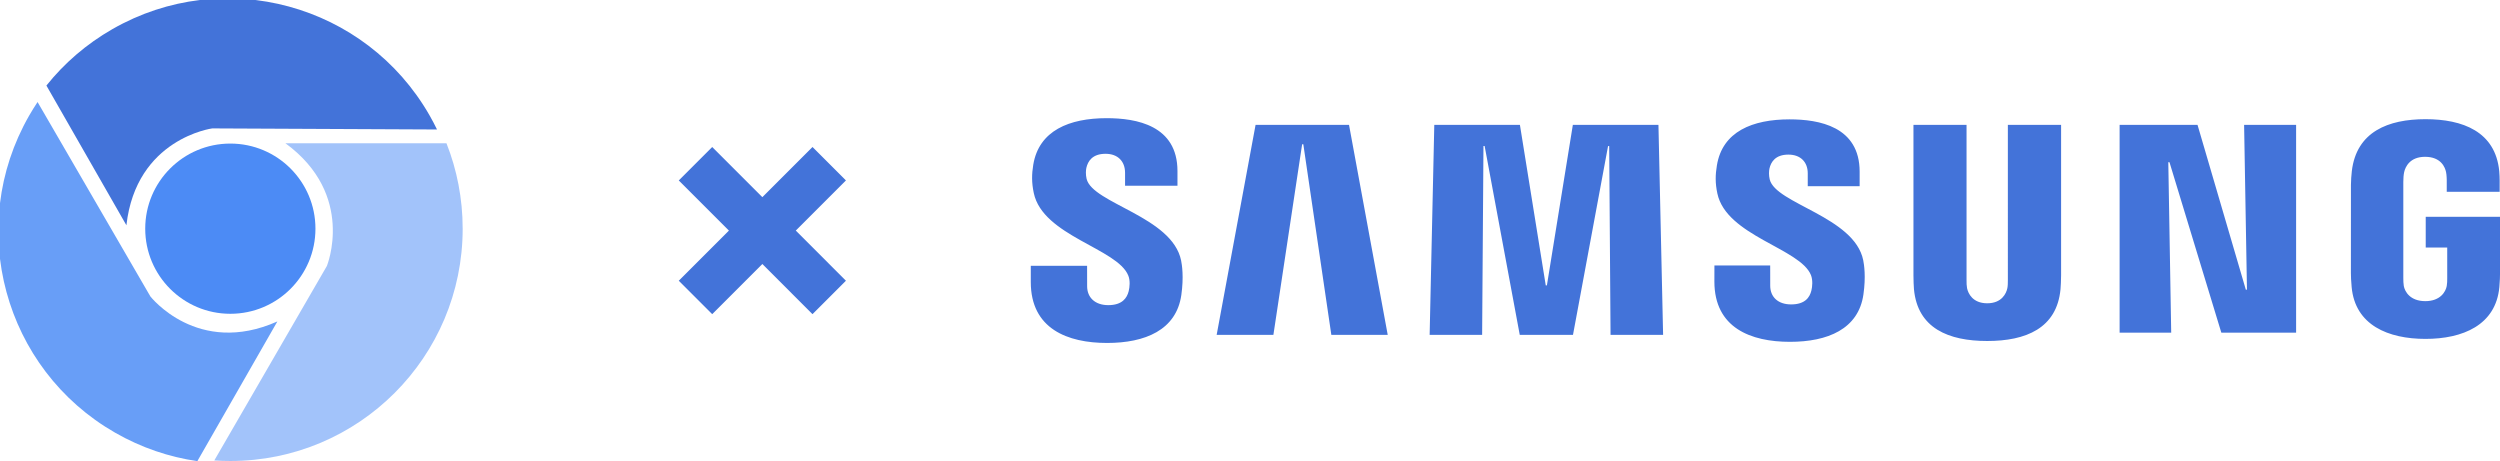 <!DOCTYPE svg PUBLIC "-//W3C//DTD SVG 1.1//EN" "http://www.w3.org/Graphics/SVG/1.1/DTD/svg11.dtd">
<svg xmlns="http://www.w3.org/2000/svg" baseProfile="full" viewBox="0 0 331.71 61.19">
  <path fill="#4C8BF5" d="M30.562 19.049c6.237 0 11.293 5.056 11.293 11.293 0 6.237-5.056 11.293-11.293 11.293s-11.293-5.056-11.293-11.293c0-6.237 5.056-11.293 11.293-11.293z"/>
  <path fill="#A2C3FA" d="M61.388 30.342c0-4-.762-7.822-2.148-11.329H37.877c9.36 6.85 5.494 16.278 5.494 16.278l-14.938 25.803c.704.048 1.415.072 2.131.072 17.024 0 30.825-13.801 30.825-30.825z"/>
  <path fill="#4373D9" d="M14.922 3.859C11.451 5.846 8.512 8.406 6.158 11.352L16.772 29.891c1.295-11.526 11.397-12.855 11.397-12.855l29.815.144c-.308-.635-.64-1.264-.996-1.885C48.53.521 29.696-4.599 14.922 3.859z"/>
  <path fill="#689EF7" d="M15.287 57.419c3.471 1.988 7.166 3.227 10.898 3.767L36.804 42.65c-10.597 4.717-16.855-3.324-16.855-3.324L4.984 13.538c-.392.587-.766 1.192-1.122 1.813C-4.6 30.123.515 48.958 15.287 57.419z"/>
  <path fill="#4373D9" fill-rule="evenodd" d="M298.136 38.434l-.379-21.865h6.9v27.575h-9.92l-6.884-22.627h-.154l.385 22.627h-6.845V16.569h10.338l6.408 21.865h.151zM172.772 19.14l-3.813 25.289h-7.528l5.162-27.859h12.4l5.134 27.859h-7.482l-3.717-25.289h-.156zm32.476 18.731l3.443-21.302h11.358l.618 27.859h-6.973l-.18-25.053-.151.007-4.653 25.046h-7.064l-4.659-25.053h-.156l-.176 25.053h-6.965l.616-27.859h11.362l3.428 21.302h.152zm-55.543-1.308c.274.673.183 1.541.055 2.067-.228.909-.854 1.857-2.712 1.857-1.739 0-2.803-.996-2.803-2.513l-.005-2.705h-7.471v2.155c0 6.212 4.891 8.081 10.121 8.081 5.049 0 9.188-1.712 9.854-6.359.34-2.411.089-3.989-.028-4.578-1.181-5.837-11.752-7.564-12.541-10.836-.133-.57-.103-1.137-.032-1.455.202-.895.806-1.871 2.547-1.871 1.635 0 2.589 1.007 2.589 2.522v1.719h6.954v-1.948c0-6.071-5.451-7.02-9.396-7.02-4.953 0-8.995 1.642-9.74 6.189-.2 1.228-.229 2.342.071 3.749 1.205 5.693 11.102 7.343 12.537 10.945zm90.582-.055c.261.668.182 1.524.053 2.048-.224.918-.851 1.835-2.689 1.835-1.73 0-2.772-.978-2.772-2.486l-.004-2.679h-7.399l-.005 2.13c0 6.157 4.845 7.999 10.031 7.999 4.989 0 9.091-1.687 9.745-6.29.339-2.383.089-3.946-.027-4.537-1.168-5.773-11.636-7.487-12.408-10.725-.137-.558-.099-1.12-.036-1.431.199-.89.794-1.858 2.52-1.858 1.618 0 2.563.996 2.563 2.486v1.707h6.885v-1.923c0-6.009-5.4-6.946-9.297-6.946-4.907 0-8.913 1.604-9.644 6.117-.204 1.219-.235 2.323.061 3.713 1.199 5.641 10.999 7.277 12.423 10.839zm23.383 3.733c1.935 0 2.536-1.315 2.674-2.008.06-.301.07-.706.067-1.065V16.565h7.064v19.966c.005.515-.048 1.565-.077 1.84-.486 5.195-4.604 6.874-9.728 6.874-5.121 0-9.237-1.679-9.718-6.874-.022-.276-.079-1.325-.067-1.84V16.565h7.044v20.603c-.005.359.008.764.067 1.065.14.693.741 2.008 2.674 2.008zm58.124-.284c2.014 0 2.719-1.27 2.849-2.013.053-.317.074-.707.063-1.062v-4.039h-2.852v-4.075h9.858v7.475c-.003.522-.01.909-.087 1.839-.464 5.069-4.871 6.884-9.803 6.884-4.938 0-9.34-1.815-9.797-6.884-.081-.93-.094-1.317-.098-1.839l.004-11.721c0-.502.06-1.377.118-1.823.618-5.227 4.835-6.886 9.776-6.886 4.936 0 9.269 1.645 9.783 6.886.08.868.051 1.823.055 1.823v.926h-7.02v-1.565s-.007-.661-.091-1.048c-.126-.613-.654-2.029-2.785-2.029-2.021 0-2.62 1.341-2.774 2.029-.08.353-.113.849-.113 1.305v12.741c-.003.354.014.745.063 1.062.134.743.836 2.013 2.851 2.013z"/>
  <path fill="#4373D9" d="M107.804 19.504l4.436 4.436-6.653 6.654 6.653 6.654-4.436 4.436-6.653-6.654-6.654 6.654-4.436-4.436 6.654-6.653-6.654-6.654 4.436-4.436 6.654 6.654 6.653-6.654z"/>
</svg>
